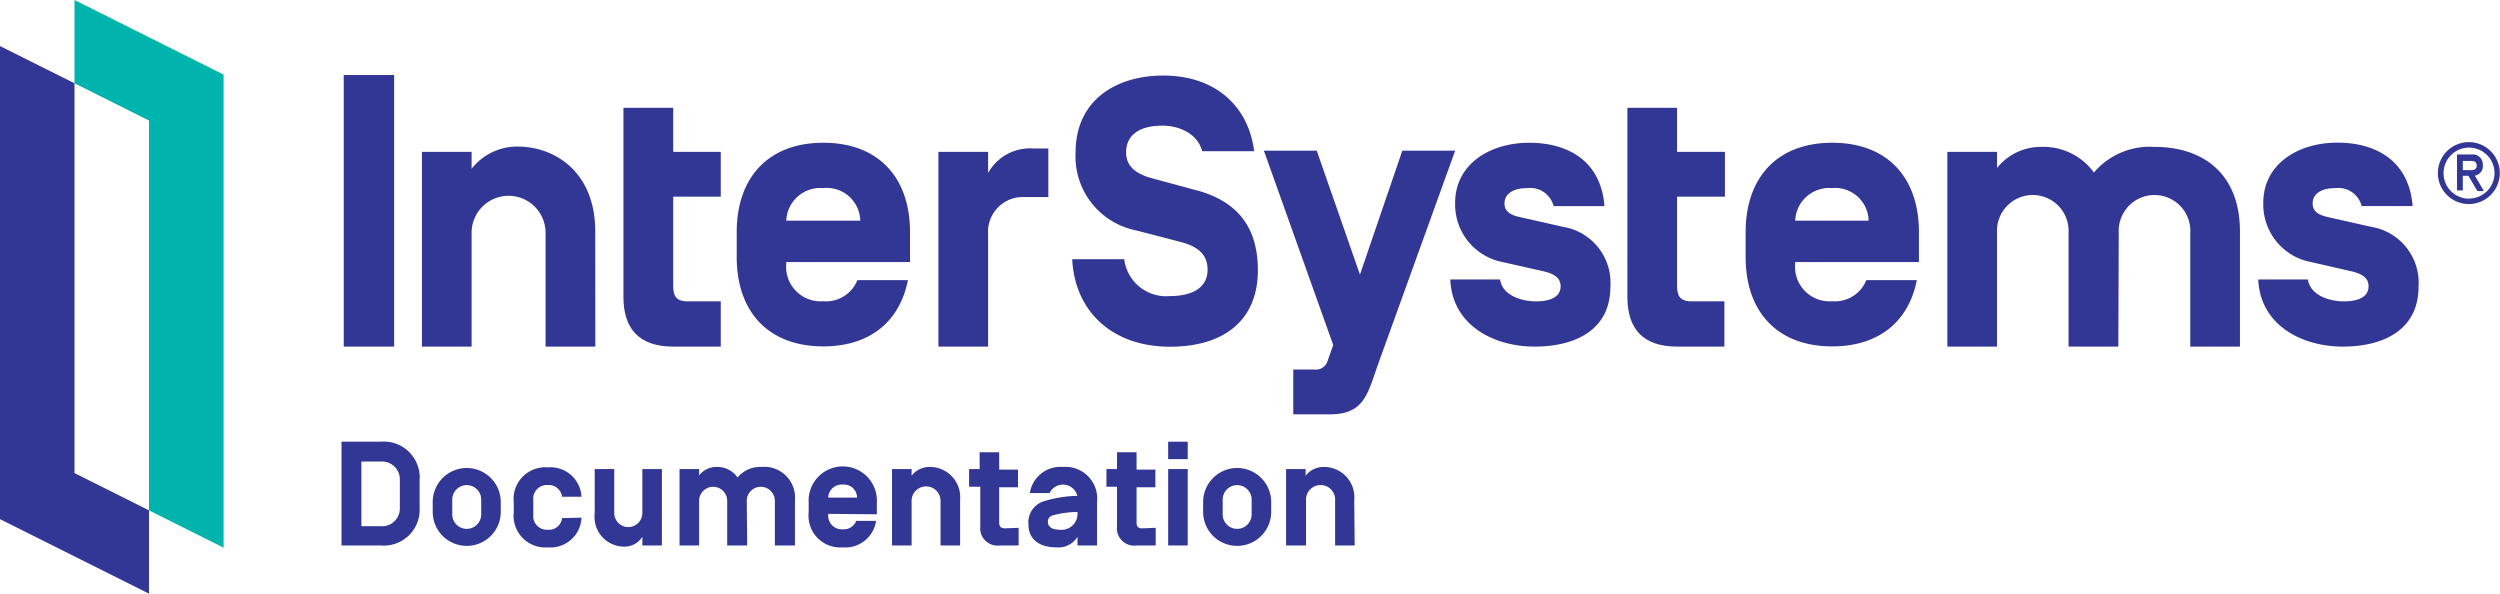 <svg id="Layer_1" data-name="Layer 1" xmlns="http://www.w3.org/2000/svg" viewBox="0 0 236.59 56.18"><defs><style>.cls-1{fill:#323694;}.cls-2{fill:#00b4ae;}</style></defs><path class="cls-1" d="M43.59,40H38.82V14.3h4.77Z" transform="translate(-6.29 -7.2)"/><path class="cls-1" d="M62.63,40H57.92V29.23a3.5,3.5,0,1,0-7,0V40h-4.7V21.57h4.7v1.6a5.49,5.49,0,0,1,4.32-2.1c3.74,0,7.38,2.57,7.38,8Z" transform="translate(-6.29 -7.2)"/><path class="cls-1" d="M74.5,35.72V40H70c-3.28,0-4.71-1.74-4.71-4.7V17.4H70v4.17H74.5v4.24H70v8.45c0,.85.21,1.46,1.35,1.46Z" transform="translate(-6.29 -7.2)"/><path class="cls-1" d="M80.7,32v.11a3.27,3.27,0,0,0,3.49,3.6,3.2,3.2,0,0,0,3.24-2h4.78c-.75,3.85-3.53,6.27-8,6.27-5.28,0-8.2-3.35-8.2-8.45V29.16c0-5.09,2.92-8.45,8.2-8.45s8.2,3.36,8.2,8.45V32Zm0-3.92v0h7v0A3.17,3.17,0,0,0,84.19,25,3.22,3.22,0,0,0,80.7,28.09Z" transform="translate(-6.29 -7.2)"/><path class="cls-1" d="M99.8,40H95.1V21.57h4.7v2a4.55,4.55,0,0,1,4.28-2.32h1.42v4.6h-2.21a3.3,3.3,0,0,0-3.49,3.56Z" transform="translate(-6.29 -7.2)"/><path class="cls-1" d="M107.76,31.73h4.92A4,4,0,0,0,117,35.22c2.11,0,3.57-.78,3.57-2.49,0-1.39-.82-2.18-2.57-2.64L113.79,29a7.13,7.13,0,0,1-5.71-7.38c0-5,3.92-7.27,8.27-7.27,5,0,8.09,2.92,8.63,7.16h-4.92c-.43-1.67-2.18-2.42-3.78-2.42-2,0-3.42.78-3.42,2.53,0,1.46,1.14,2.1,2.49,2.46l4.07,1.1c3.85,1,5.91,3.39,5.91,7.6,0,4.49-2.92,7.23-8.34,7.23S108,36.68,107.76,31.73Z" transform="translate(-6.29 -7.2)"/><path class="cls-1" d="M136.73,41.6c-1,2.78-1.28,4.81-4.56,4.81h-3.49V42.17h2a1.15,1.15,0,0,0,1.25-.82l.53-1.5-6.56-18.39h5l4.09,11.73L139,21.46h5Z" transform="translate(-6.29 -7.2)"/><path class="cls-1" d="M143.54,33.65h4.71c.21,1.43,1.88,2.07,3.42,2.07.92,0,2.31-.21,2.31-1.43,0-.74-.53-1.17-1.64-1.42L148.5,32A5.54,5.54,0,0,1,144,26.38c0-3.6,3.24-5.67,7-5.67s6.81,1.79,7.13,6h-4.81A2.28,2.28,0,0,0,150.85,25c-1.36,0-2.14.53-2.18,1.39s.64,1.17,1.43,1.35l4.13.93a5.36,5.36,0,0,1,4.46,5.66c0,4.1-3.32,5.67-7.17,5.67S143.72,38,143.54,33.65Z" transform="translate(-6.29 -7.2)"/><path class="cls-1" d="M176.18,32v.11a3.27,3.27,0,0,0,3.49,3.6,3.2,3.2,0,0,0,3.24-2h4.78c-.75,3.85-3.53,6.27-8,6.27-5.28,0-8.2-3.35-8.2-8.45V29.16c0-5.09,2.92-8.45,8.2-8.45s8.2,3.36,8.2,8.45V32Zm0-3.92v0h6.95v0A3.17,3.17,0,0,0,179.67,25,3.22,3.22,0,0,0,176.18,28.09Z" transform="translate(-6.29 -7.2)"/><path class="cls-1" d="M206.76,40h-4.71V29.23a3.39,3.39,0,1,0-6.77,0V40h-4.7V21.57h4.7V23.1a5.3,5.3,0,0,1,4.17-2,5.91,5.91,0,0,1,5,2.43,6.94,6.94,0,0,1,5.73-2.43c4.67,0,8.09,2.6,8.09,8V40h-4.7V29.23a3.39,3.39,0,1,0-6.77,0Z" transform="translate(-6.29 -7.2)"/><path class="cls-1" d="M220,33.65h4.7c.22,1.43,1.89,2.07,3.42,2.07.93,0,2.32-.21,2.32-1.43,0-.74-.53-1.17-1.64-1.42L225,32a5.54,5.54,0,0,1-4.52-5.63c0-3.6,3.24-5.67,7-5.67s6.8,1.79,7.13,6h-4.82A2.28,2.28,0,0,0,227.32,25c-1.35,0-2.13.53-2.17,1.39s.64,1.17,1.43,1.35l4.13.93a5.36,5.36,0,0,1,4.46,5.66c0,4.1-3.32,5.67-7.17,5.67S220.2,38,220,33.65Z" transform="translate(-6.29 -7.2)"/><path class="cls-1" d="M169.48,35.72V40H165c-3.28,0-4.7-1.74-4.7-4.7V17.4H165v4.17h4.53v4.24H165v8.45c0,.85.22,1.46,1.36,1.46Z" transform="translate(-6.29 -7.2)"/><polygon class="cls-1" points="7.05 7.88 0 4.36 0 49.13 14.1 56.18 14.1 48.3 7.05 44.77 7.05 7.88"/><polygon class="cls-2" points="14.1 48.3 21.16 51.83 21.16 7.06 7.05 0 7.05 7.88 14.1 11.41 14.1 48.3"/><path class="cls-1" d="M239.94,20.65A2.93,2.93,0,1,1,237,23.58,2.93,2.93,0,0,1,239.94,20.65Zm0,5.34a2.41,2.41,0,1,0-2.4-2.41A2.4,2.4,0,0,0,239.94,26Zm1.42-.71-.86-1.46a.9.9,0,0,0,.75-1,.94.94,0,0,0-1.06-1h-1.38v3.4h.55V23.84h.53l.85,1.44Zm-2-2.85h.83c.3,0,.49.15.49.44s-.19.43-.49.43h-.83Z" transform="translate(-6.29 -7.2)"/><path class="cls-1" d="M38.61,58.82V49h3.7A3.4,3.4,0,0,1,46,52.64v2.55a3.4,3.4,0,0,1-3.7,3.63Zm5.52-6.18a1.69,1.69,0,0,0-1.82-1.76H40.49V57h1.82a1.69,1.69,0,0,0,1.82-1.77Z" transform="translate(-6.29 -7.2)"/><path class="cls-1" d="M47.24,54.71a3.22,3.22,0,1,1,6.44,0v.93a3.22,3.22,0,1,1-6.44,0Zm4.59-.23a1.37,1.37,0,1,0-2.74,0v1.4a1.37,1.37,0,1,0,2.74,0Z" transform="translate(-6.29 -7.2)"/><path class="cls-1" d="M61.32,56.19A2.94,2.94,0,0,1,58.13,59a3,3,0,0,1-3.22-3.32v-.93a3,3,0,0,1,3.22-3.32,2.94,2.94,0,0,1,3.19,2.78H59.48a1.27,1.27,0,0,0-1.35-1.11,1.29,1.29,0,0,0-1.37,1.42v1.4a1.28,1.28,0,0,0,1.37,1.41,1.24,1.24,0,0,0,1.35-1.1Z" transform="translate(-6.29 -7.2)"/><path class="cls-1" d="M67.08,55.75V51.59h1.85v7.23H67.08V58a2,2,0,0,1-1.75.93,2.81,2.81,0,0,1-2.76-3.14V51.59h1.85v4.16a1.33,1.33,0,1,0,2.66,0Z" transform="translate(-6.29 -7.2)"/><path class="cls-1" d="M77,58.82H75.11V54.6a1.33,1.33,0,1,0-2.66,0v4.22H70.6V51.59h1.85v.6a2.08,2.08,0,0,1,1.64-.8,2.32,2.32,0,0,1,2,1,2.75,2.75,0,0,1,2.25-1,2.91,2.91,0,0,1,3.18,3.14v4.29H79.62V54.6a1.33,1.33,0,1,0-2.66,0Z" transform="translate(-6.29 -7.2)"/><path class="cls-1" d="M84.67,55.83v.05a1.29,1.29,0,0,0,1.38,1.41,1.26,1.26,0,0,0,1.27-.8H89.2A2.94,2.94,0,0,1,86.05,59a3,3,0,0,1-3.23-3.32v-.93a3.23,3.23,0,1,1,6.45,0v1.12Zm0-1.54v0H87.4v0a1.24,1.24,0,0,0-1.35-1.23A1.27,1.27,0,0,0,84.67,54.29Z" transform="translate(-6.29 -7.2)"/><path class="cls-1" d="M97.15,58.82H95.3V54.6a1.37,1.37,0,1,0-2.74,0v4.22H90.71V51.59h1.85v.63a2.14,2.14,0,0,1,1.69-.83,2.87,2.87,0,0,1,2.9,3.14Z" transform="translate(-6.29 -7.2)"/><path class="cls-1" d="M102.69,57.15v1.67h-1.78A1.64,1.64,0,0,1,99.06,57V53.26H98V51.59h1V50h1.85v1.64h1.78v1.67h-1.78v3.32c0,.33.09.57.54.57Z" transform="translate(-6.29 -7.2)"/><path class="cls-1" d="M108.24,54.11a1.4,1.4,0,0,0-2.62-.25h-1.87a2.93,2.93,0,0,1,3.14-2.47,3,3,0,0,1,3.22,3.32v4.11h-1.85V58a2.12,2.12,0,0,1-2,1c-1.66,0-2.64-.81-2.64-2.14A2.09,2.09,0,0,1,105,54.66a11.31,11.31,0,0,1,3.25-.53Zm-2.78,2.49c0,.36.27.73,1.1.73a1.51,1.51,0,0,0,1.7-1.44v-.24a9.25,9.25,0,0,0-2.41.34A.59.59,0,0,0,105.46,56.6Z" transform="translate(-6.29 -7.2)"/><path class="cls-1" d="M115.66,57.15v1.67h-1.78A1.64,1.64,0,0,1,112,57V53.26h-1V51.59h1V50h1.85v1.64h1.78v1.67h-1.78v3.32c0,.33.08.57.53.57Z" transform="translate(-6.29 -7.2)"/><path class="cls-1" d="M118.69,50.65h-1.85V49h1.85Zm0,8.17h-1.85V51.59h1.85Z" transform="translate(-6.29 -7.2)"/><path class="cls-1" d="M120.15,54.71a3.22,3.22,0,1,1,6.44,0v.93a3.22,3.22,0,1,1-6.44,0Zm4.59-.23a1.37,1.37,0,1,0-2.74,0v1.4a1.37,1.37,0,1,0,2.74,0Z" transform="translate(-6.29 -7.2)"/><path class="cls-1" d="M134.49,58.82h-1.85V54.6a1.38,1.38,0,1,0-2.75,0v4.22H128V51.59h1.85v.63a2.15,2.15,0,0,1,1.7-.83,2.87,2.87,0,0,1,2.9,3.14Z" transform="translate(-6.29 -7.2)"/></svg>